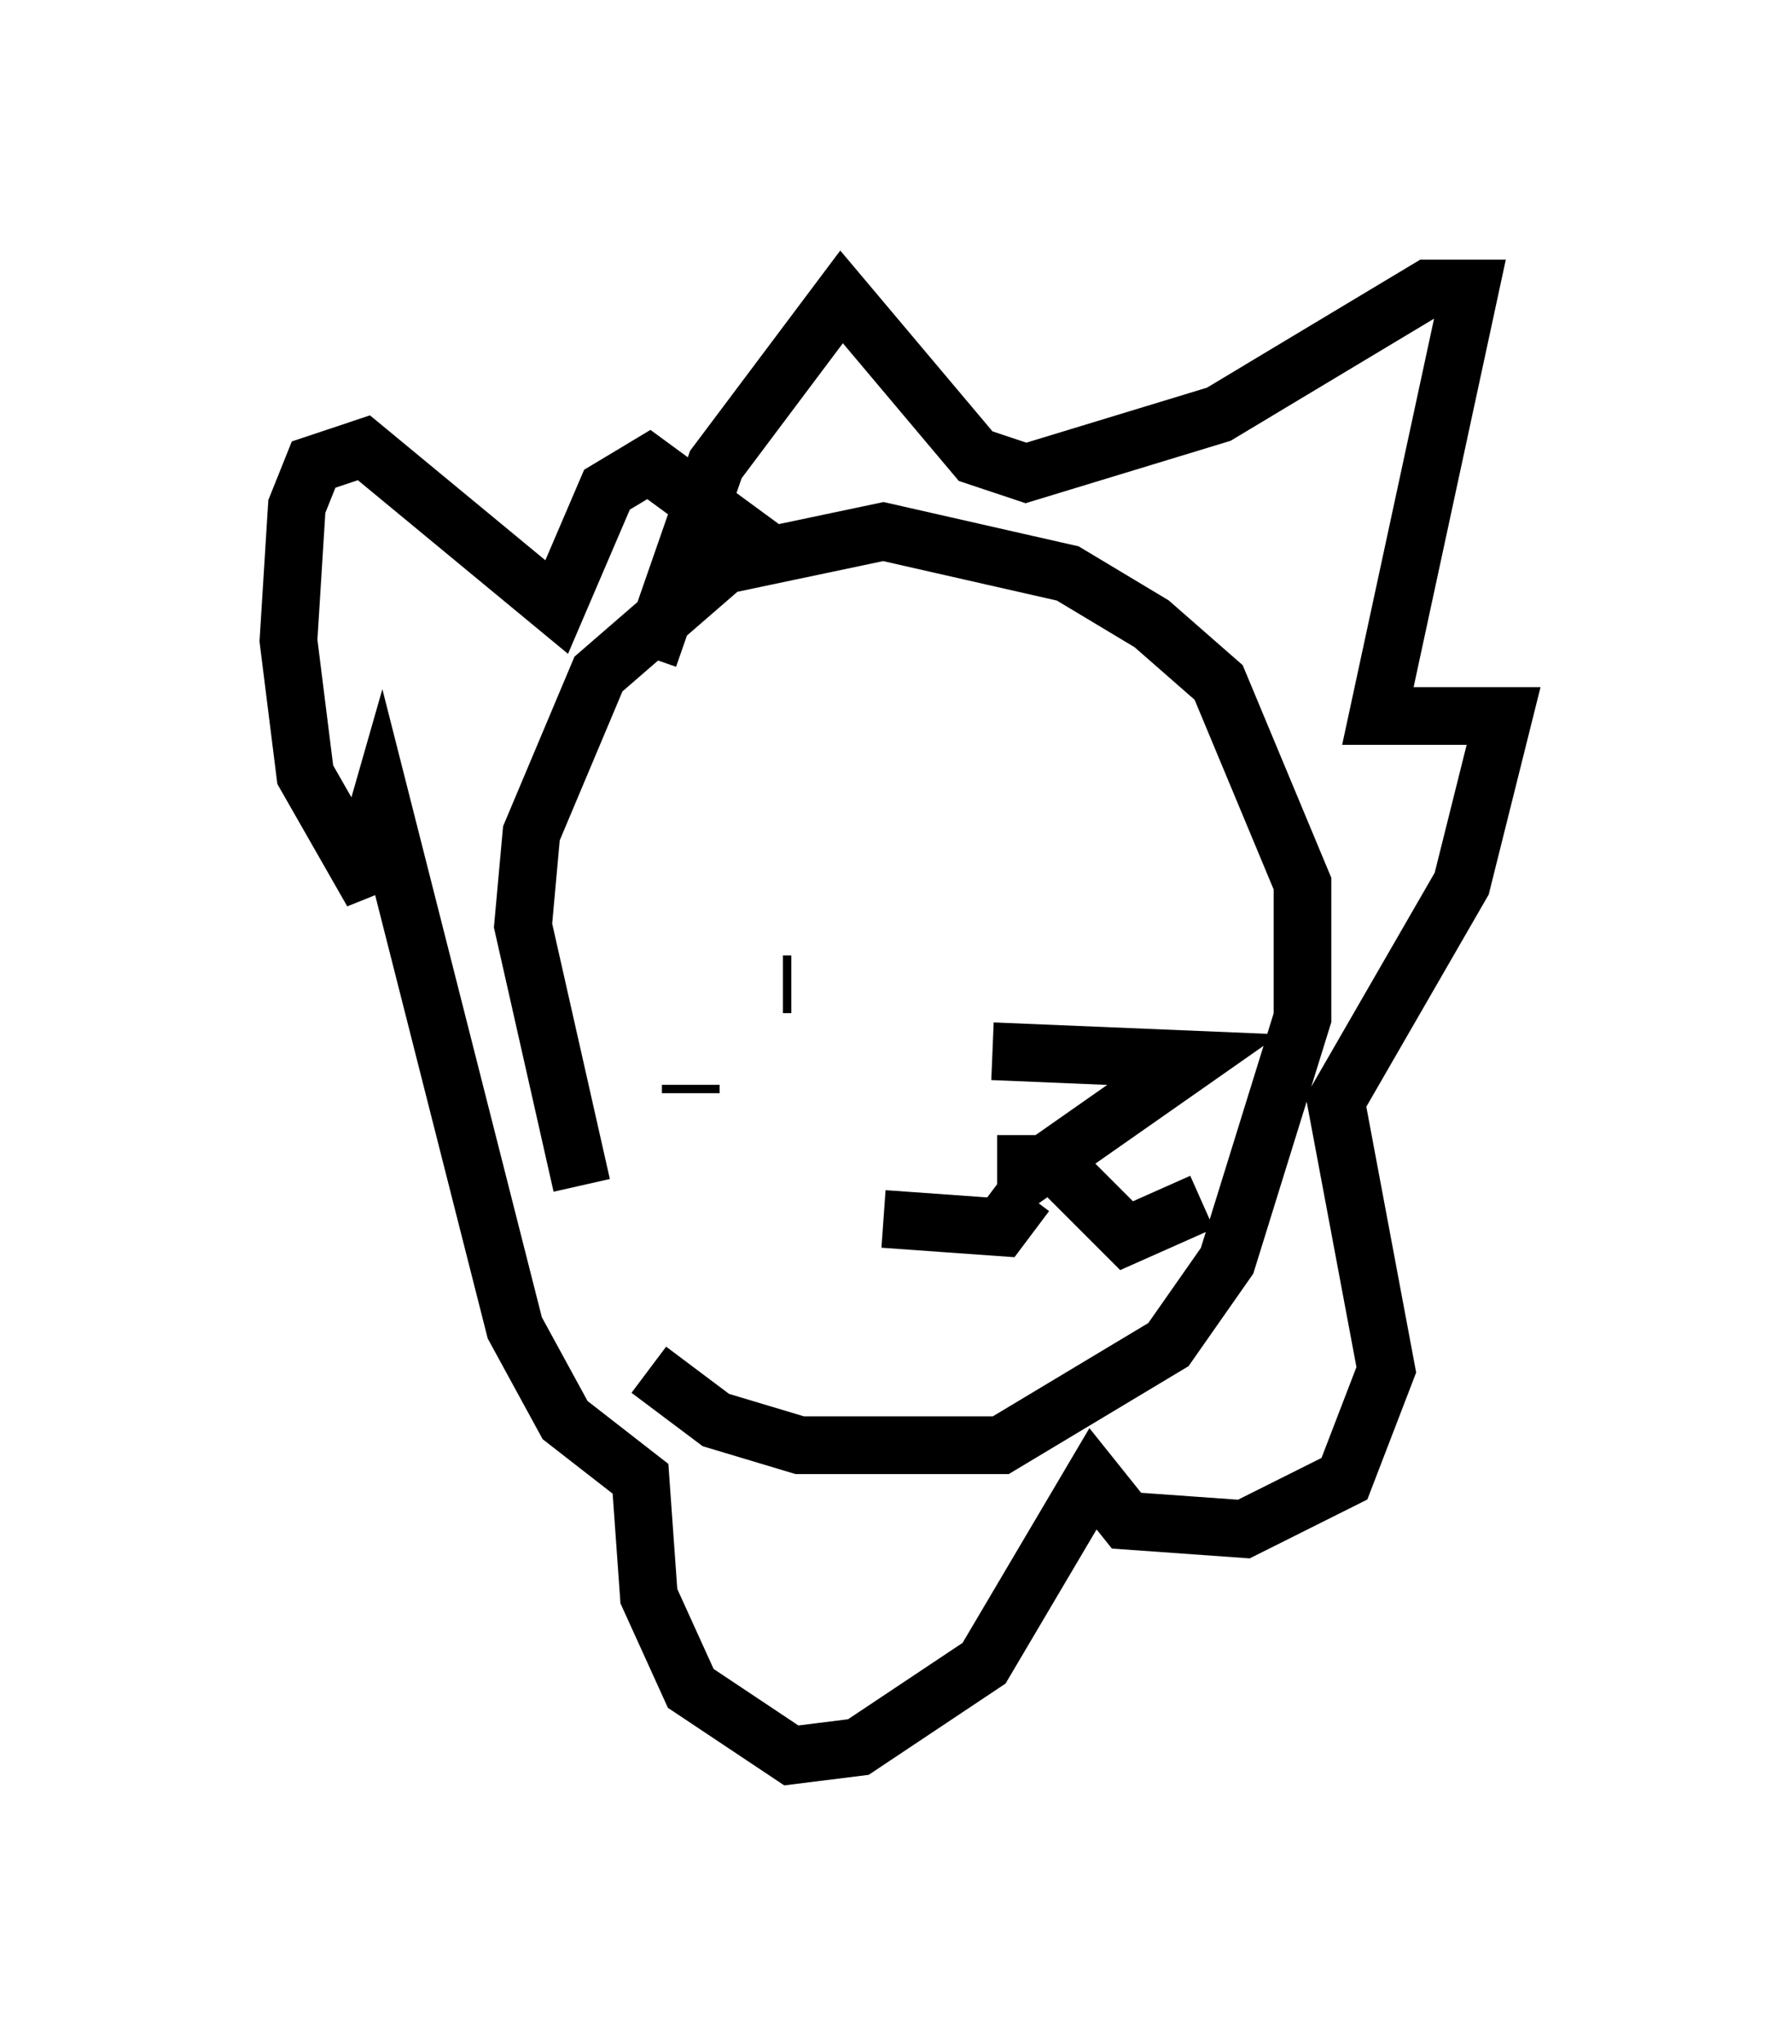 <?xml version="1.0" encoding="utf-8" ?>
<svg baseProfile="full" height="35.419" version="1.1" width="31.061" xmlns="http://www.w3.org/2000/svg" xmlns:ev="http://www.w3.org/2001/xml-events" xmlns:xlink="http://www.w3.org/1999/xlink"><defs /><rect fill="white" height="35.419" width="31.061" x="0" y="0" /><path d="M13.86, 25.916 m-3.777, -5.374 l-1.017, -4.503 0.145, -1.598 l1.162, -2.76 2.179, -1.888 l2.76, -0.581 3.196, 0.726 l1.453, 0.872 1.162, 1.017 l1.453, 3.486 0.0, 2.324 l-1.307, 4.212 -1.017, 1.453 l-2.905, 1.743 -3.486, 0.0 l-1.453, -0.436 -1.162, -0.872 m0.0, -12.346 l1.162, -3.341 2.179, -2.905 l2.324, 2.76 0.872, 0.291 l3.341, -1.017 3.631, -2.179 l0.726, 0.0 -1.598, 7.408 l2.179, 0.0 -0.726, 2.905 l-2.179, 3.777 0.872, 4.648 l-0.726, 1.888 -1.743, 0.872 l-2.034, -0.145 -0.581, -0.726 l-1.888, 3.196 -2.179, 1.453 l-1.162, 0.145 -1.743, -1.162 l-0.726, -1.598 -0.145, -2.034 l-1.307, -1.017 -0.872, -1.598 l-2.324, -9.151 -0.291, 1.017 l0.145, 0.581 -1.162, -2.034 l-0.291, -2.324 0.145, -2.324 l0.291, -0.726 0.872, -0.291 l3.341, 2.76 0.872, -2.034 l0.726, -0.436 2.179, 1.598 m3.777, 8.57 l3.486, 0.145 -2.905, 2.034 l0.0, -0.726 m0.726, 0.726 l1.017, 1.017 1.307, -0.581 m-3.05, -0.145 l-0.436, 0.581 -2.034, -0.145 m-1.743, -4.067 l0.145, 0.0 m2.179, 0.726 l0.0, 0.0 m-3.922, 1.017 l0.0, 0.145 m10.168, -1.888 l0.0, 0.0 m0.145, 1.598 " fill="none" stroke="black" stroke-width="1" /></svg>